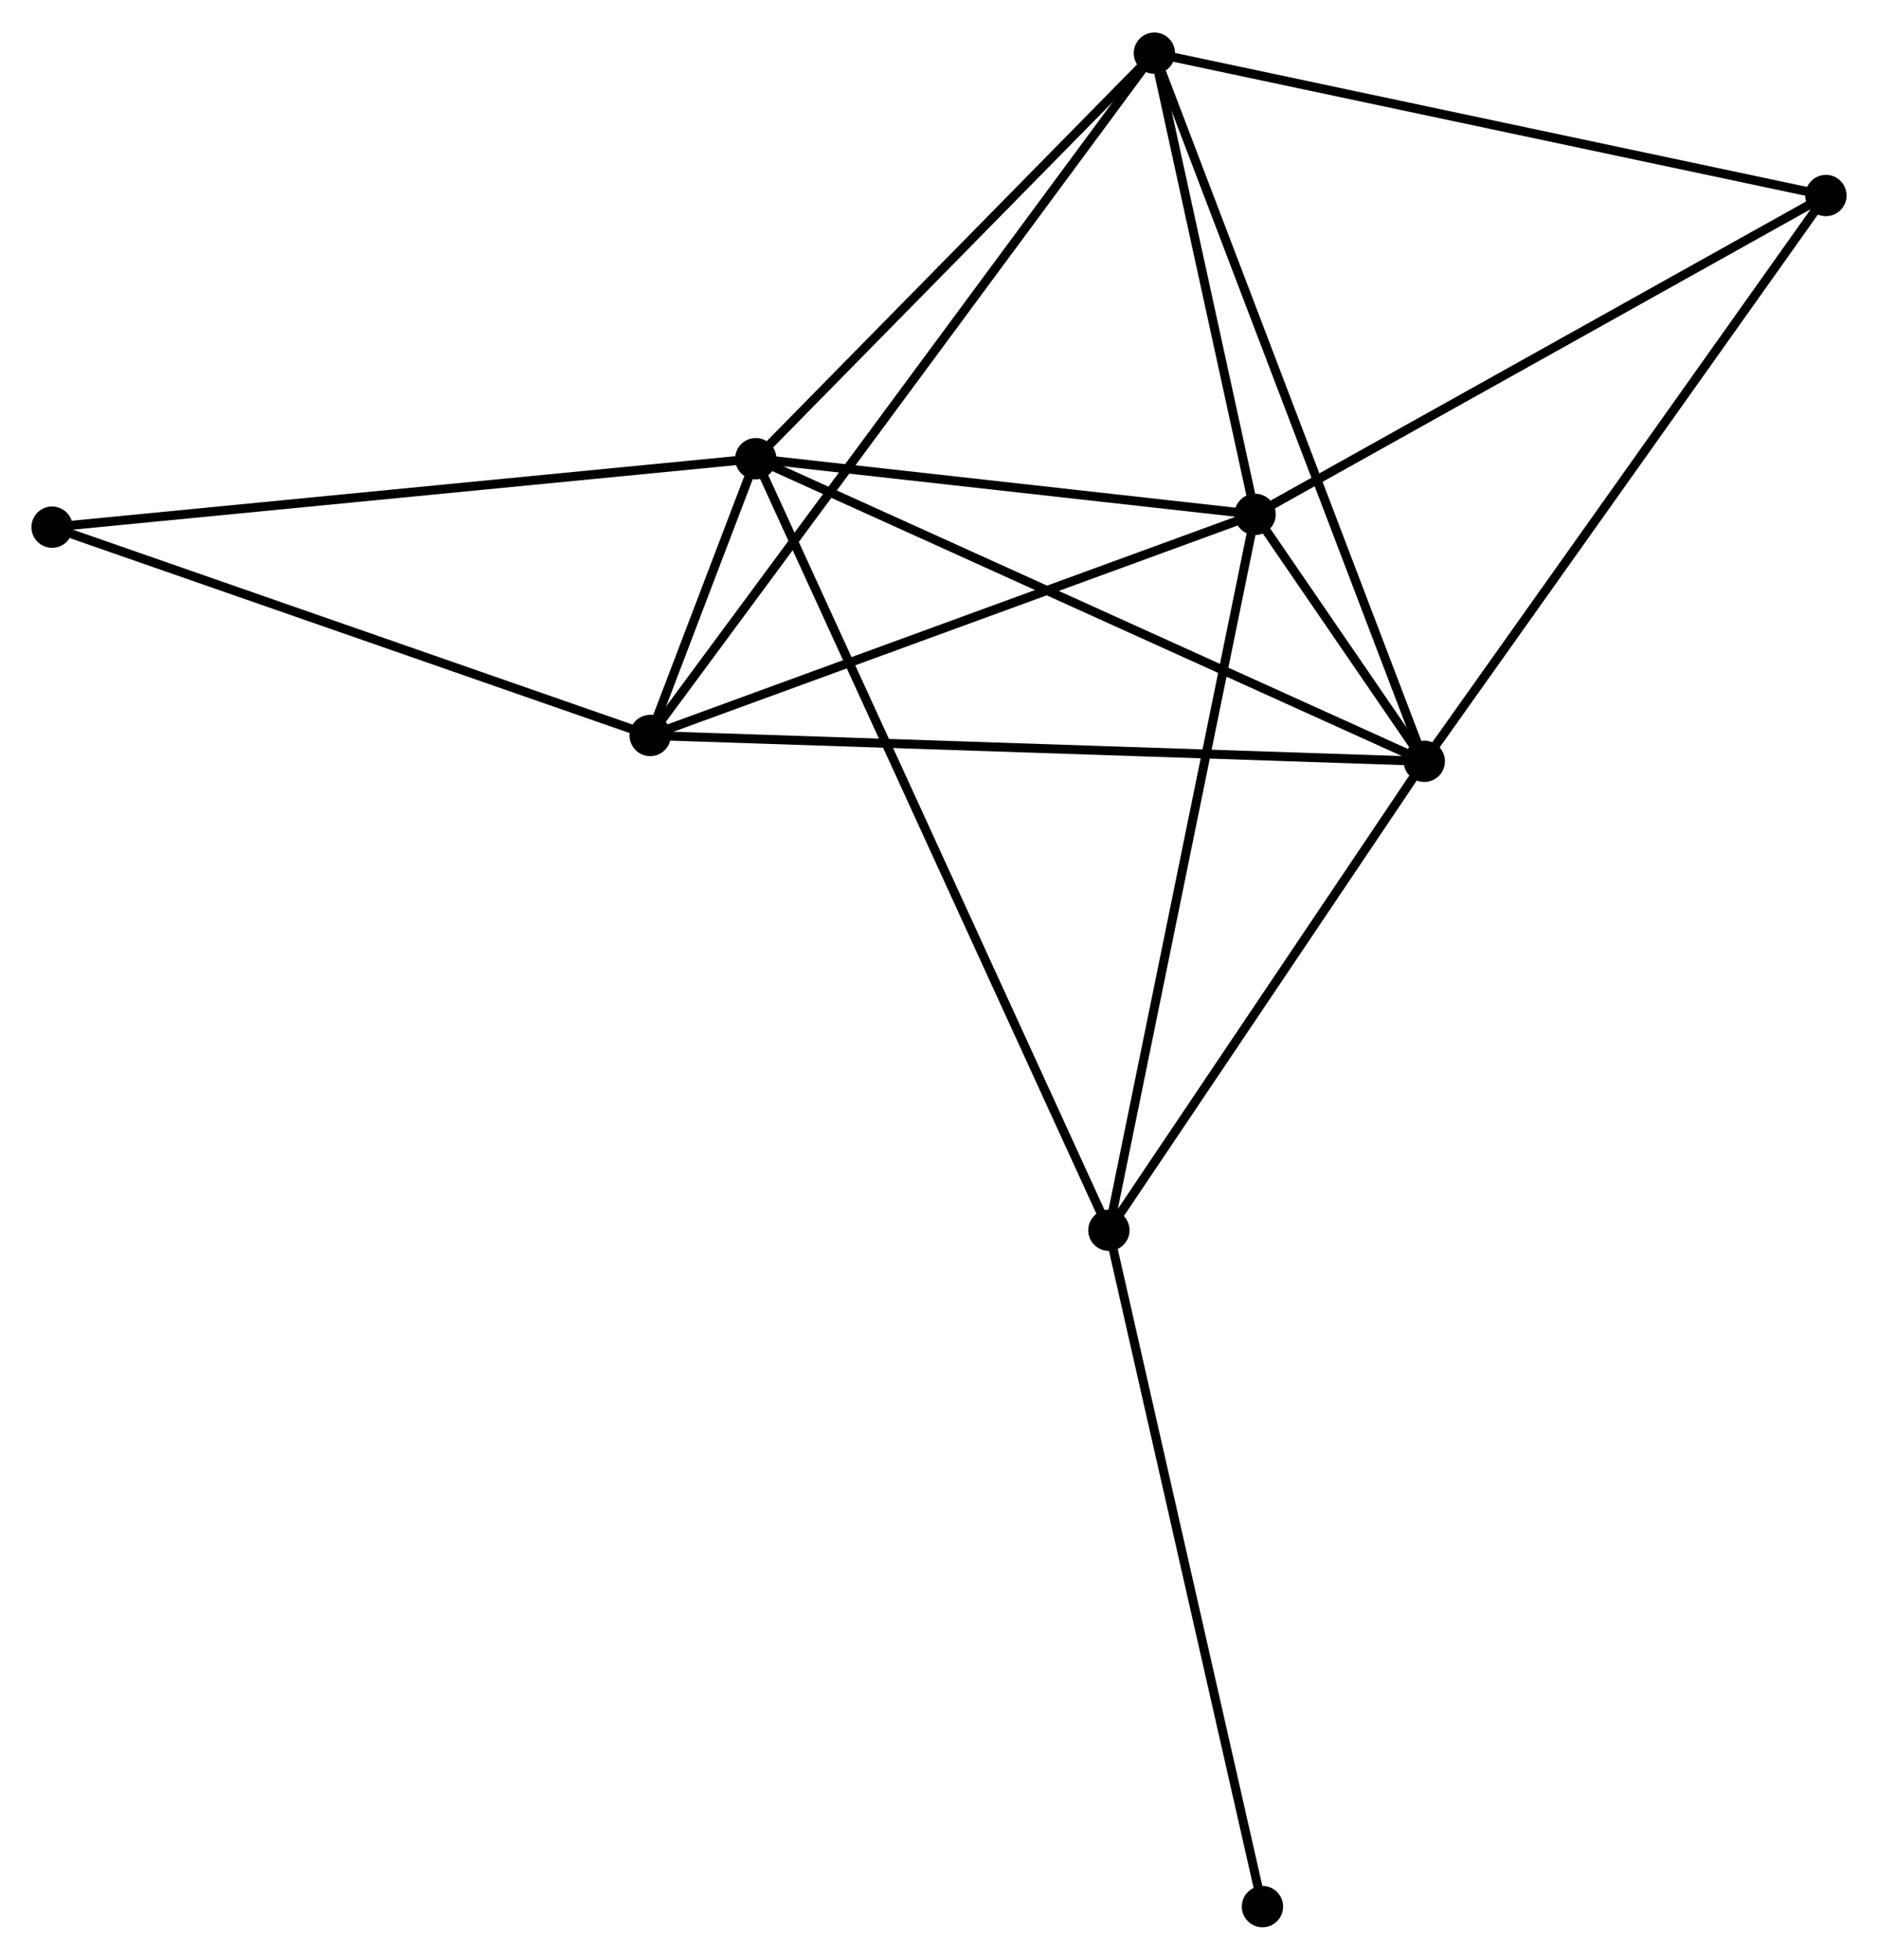 <?xml version="1.0" encoding="UTF-8" standalone="no"?>
<!DOCTYPE svg PUBLIC "-//W3C//DTD SVG 1.1//EN"
 "http://www.w3.org/Graphics/SVG/1.1/DTD/svg11.dtd">
<!-- Generated by graphviz version 2.36.0 (20140111.2315)
 -->
<!-- Title: %3 Pages: 1 -->
<svg width="209pt" height="218pt"
 viewBox="0.00 0.00 209.13 217.90" xmlns="http://www.w3.org/2000/svg" xmlns:xlink="http://www.w3.org/1999/xlink">
<g id="graph0" class="graph" transform="scale(1 1) rotate(0) translate(4 213.904)">
<title>%3</title>
<!-- 0 -->
<g id="node1" class="node"><title>0</title>
<ellipse fill="black" stroke="black" cx="80.159" cy="-162.964" rx="1.8" ry="1.8"/>
</g>
<!-- 1 -->
<g id="node2" class="node"><title>1</title>
<ellipse fill="black" stroke="black" cx="135.765" cy="-156.768" rx="1.8" ry="1.8"/>
</g>
<!-- 0&#45;&#45;1 -->
<g id="edge1" class="edge"><title>0&#45;&#45;1</title>
<path fill="none" stroke="black" d="M82.009,-162.758C90.452,-161.817 125.276,-157.936 133.851,-156.981"/>
</g>
<!-- 2 -->
<g id="node3" class="node"><title>2</title>
<ellipse fill="black" stroke="black" cx="154.606" cy="-129.283" rx="1.8" ry="1.8"/>
</g>
<!-- 0&#45;&#45;2 -->
<g id="edge2" class="edge"><title>0&#45;&#45;2</title>
<path fill="none" stroke="black" d="M81.999,-162.132C92.299,-157.472 142.699,-134.67 152.83,-130.087"/>
</g>
<!-- 3 -->
<g id="node4" class="node"><title>3</title>
<ellipse fill="black" stroke="black" cx="124.551" cy="-208.104" rx="1.8" ry="1.8"/>
</g>
<!-- 0&#45;&#45;3 -->
<g id="edge3" class="edge"><title>0&#45;&#45;3</title>
<path fill="none" stroke="black" d="M81.636,-164.466C88.376,-171.32 116.177,-199.59 123.023,-206.55"/>
</g>
<!-- 4 -->
<g id="node5" class="node"><title>4</title>
<ellipse fill="black" stroke="black" cx="68.405" cy="-132.157" rx="1.8" ry="1.8"/>
</g>
<!-- 0&#45;&#45;4 -->
<g id="edge4" class="edge"><title>0&#45;&#45;4</title>
<path fill="none" stroke="black" d="M79.388,-160.943C77.222,-155.267 71.112,-139.251 69.075,-133.913"/>
</g>
<!-- 5 -->
<g id="node6" class="node"><title>5</title>
<ellipse fill="black" stroke="black" cx="119.483" cy="-77.082" rx="1.8" ry="1.8"/>
</g>
<!-- 0&#45;&#45;5 -->
<g id="edge5" class="edge"><title>0&#45;&#45;5</title>
<path fill="none" stroke="black" d="M80.981,-161.171C86.098,-149.994 113.562,-90.014 118.666,-78.866"/>
</g>
<!-- 7 -->
<g id="node7" class="node"><title>7</title>
<ellipse fill="black" stroke="black" cx="1.8" cy="-155.343" rx="1.8" ry="1.8"/>
</g>
<!-- 0&#45;&#45;7 -->
<g id="edge6" class="edge"><title>0&#45;&#45;7</title>
<path fill="none" stroke="black" d="M78.222,-162.776C67.381,-161.721 14.333,-156.562 3.669,-155.525"/>
</g>
<!-- 1&#45;&#45;2 -->
<g id="edge7" class="edge"><title>1&#45;&#45;2</title>
<path fill="none" stroke="black" d="M137.001,-154.964C140.472,-149.901 150.268,-135.612 153.532,-130.85"/>
</g>
<!-- 1&#45;&#45;3 -->
<g id="edge8" class="edge"><title>1&#45;&#45;3</title>
<path fill="none" stroke="black" d="M135.283,-158.973C133.438,-167.418 126.838,-197.633 125.018,-205.963"/>
</g>
<!-- 1&#45;&#45;4 -->
<g id="edge9" class="edge"><title>1&#45;&#45;4</title>
<path fill="none" stroke="black" d="M133.821,-156.058C123.985,-152.464 79.781,-136.313 70.228,-132.823"/>
</g>
<!-- 1&#45;&#45;5 -->
<g id="edge10" class="edge"><title>1&#45;&#45;5</title>
<path fill="none" stroke="black" d="M135.362,-154.798C133.11,-143.773 122.087,-89.827 119.872,-78.983"/>
</g>
<!-- 6 -->
<g id="node8" class="node"><title>6</title>
<ellipse fill="black" stroke="black" cx="199.329" cy="-192.259" rx="1.8" ry="1.8"/>
</g>
<!-- 1&#45;&#45;6 -->
<g id="edge11" class="edge"><title>1&#45;&#45;6</title>
<path fill="none" stroke="black" d="M137.599,-157.792C146.881,-162.974 188.595,-186.265 197.608,-191.298"/>
</g>
<!-- 2&#45;&#45;3 -->
<g id="edge12" class="edge"><title>2&#45;&#45;3</title>
<path fill="none" stroke="black" d="M153.863,-131.232C149.705,-142.137 129.358,-195.497 125.268,-206.224"/>
</g>
<!-- 2&#45;&#45;4 -->
<g id="edge13" class="edge"><title>2&#45;&#45;4</title>
<path fill="none" stroke="black" d="M152.806,-129.343C141.684,-129.714 82.419,-131.69 70.496,-132.088"/>
</g>
<!-- 2&#45;&#45;5 -->
<g id="edge14" class="edge"><title>2&#45;&#45;5</title>
<path fill="none" stroke="black" d="M153.438,-127.547C148.105,-119.621 126.108,-86.928 120.692,-78.879"/>
</g>
<!-- 2&#45;&#45;6 -->
<g id="edge15" class="edge"><title>2&#45;&#45;6</title>
<path fill="none" stroke="black" d="M155.712,-130.84C161.845,-139.477 191.651,-181.448 198.098,-190.525"/>
</g>
<!-- 3&#45;&#45;4 -->
<g id="edge16" class="edge"><title>3&#45;&#45;4</title>
<path fill="none" stroke="black" d="M123.378,-206.518C116.071,-196.634 76.859,-143.593 69.571,-133.735"/>
</g>
<!-- 3&#45;&#45;6 -->
<g id="edge17" class="edge"><title>3&#45;&#45;6</title>
<path fill="none" stroke="black" d="M126.399,-207.712C136.745,-205.52 187.369,-194.793 197.545,-192.637"/>
</g>
<!-- 4&#45;&#45;7 -->
<g id="edge18" class="edge"><title>4&#45;&#45;7</title>
<path fill="none" stroke="black" d="M66.484,-132.826C56.757,-136.212 13.048,-151.427 3.603,-154.715"/>
</g>
<!-- 8 -->
<g id="node9" class="node"><title>8</title>
<ellipse fill="black" stroke="black" cx="136.584" cy="-1.8" rx="1.8" ry="1.8"/>
</g>
<!-- 5&#45;&#45;8 -->
<g id="edge19" class="edge"><title>5&#45;&#45;8</title>
<path fill="none" stroke="black" d="M119.906,-75.221C122.272,-64.806 133.849,-13.841 136.176,-3.596"/>
</g>
</g>
</svg>
